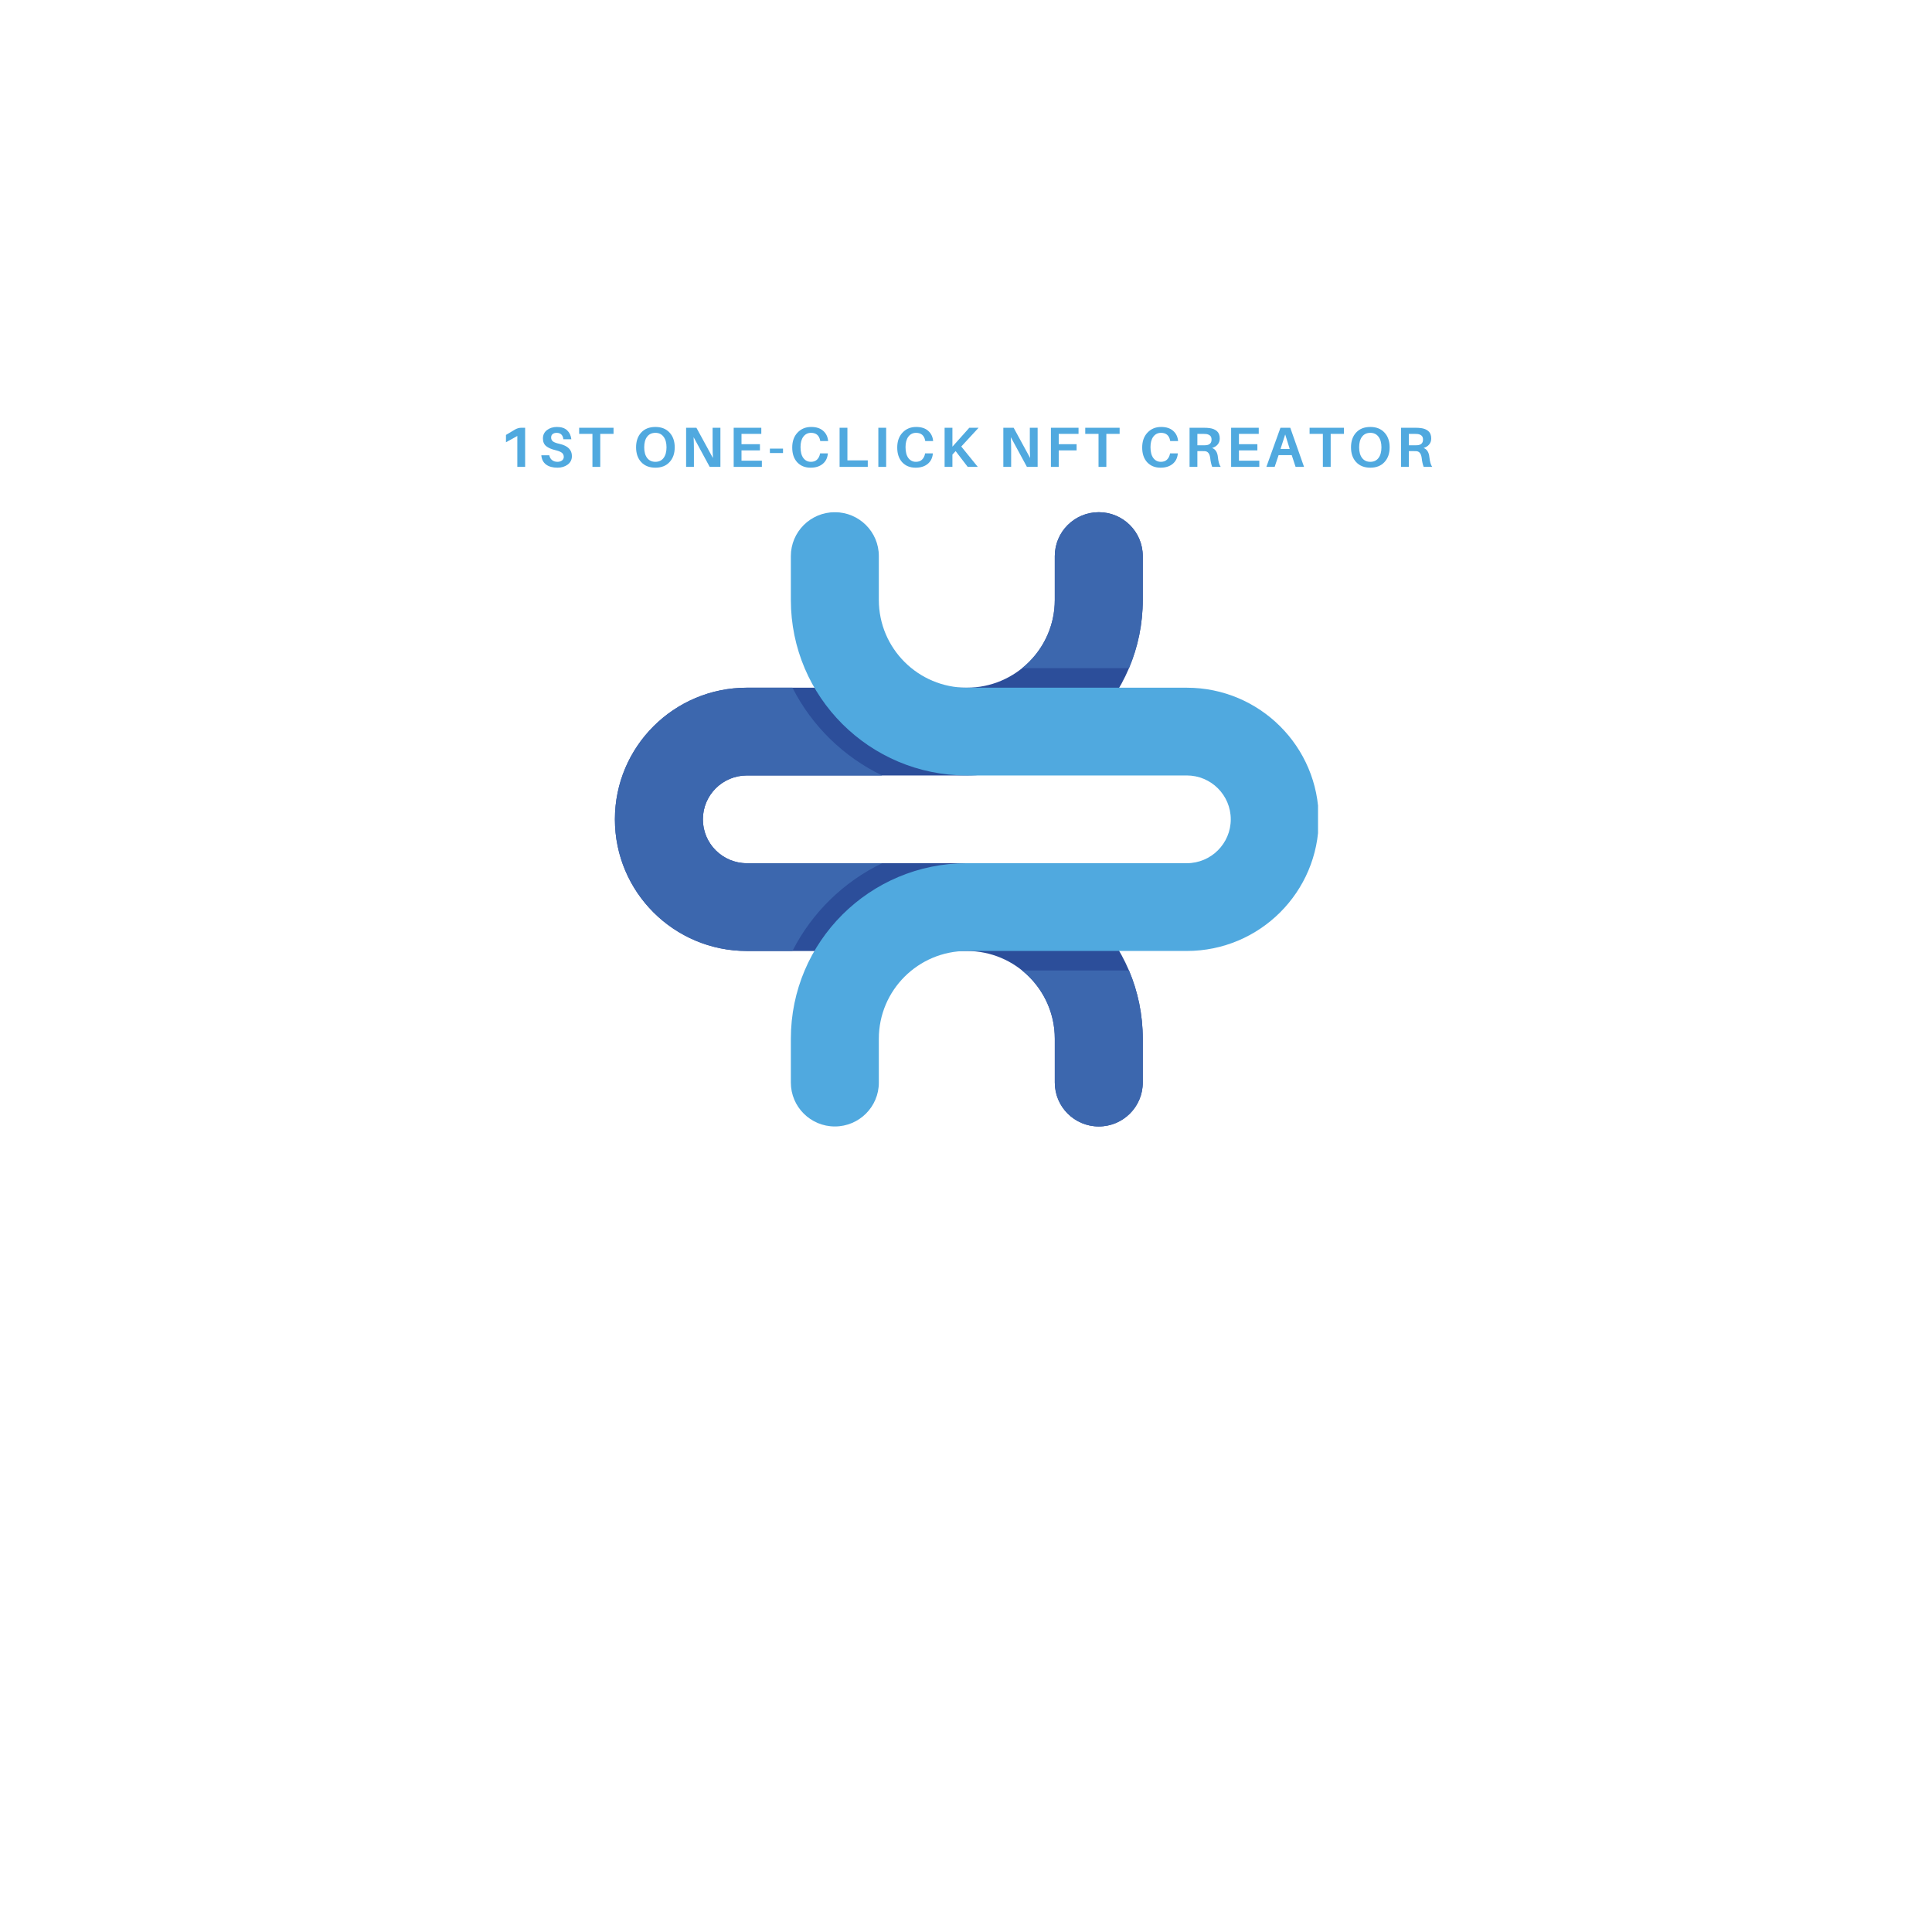 <?xml version="1.0" encoding="UTF-8"?>
<svg xmlns="http://www.w3.org/2000/svg" xmlns:xlink="http://www.w3.org/1999/xlink" width="375pt" height="375pt" viewBox="0 0 375 375" version="1.2">
<defs>
<g>
<symbol overflow="visible" id="glyph1-0">
<path style="stroke:none;" d="M 0 0 L 0 -7.703 L 5.5 -7.703 L 5.5 0 Z M 2.75 -4.344 L 4.625 -7.156 L 0.875 -7.156 Z M 3.078 -3.844 L 4.953 -1.047 L 4.953 -6.656 Z M 0.875 -0.547 L 4.625 -0.547 L 2.75 -3.359 Z M 0.547 -6.656 L 0.547 -1.047 L 2.422 -3.844 Z M 0.547 -6.656 "/>
</symbol>
<symbol overflow="visible" id="glyph1-1">
<path style="stroke:none;" d="M 5.078 -7.594 L 5.078 0 L 3.562 0 L 3.562 -6 L 1.359 -4.781 L 1.359 -6.203 L 3.109 -7.25 C 3.516 -7.477 3.922 -7.594 4.328 -7.594 Z M 5.078 -7.594 "/>
</symbol>
<symbol overflow="visible" id="glyph1-2">
<path style="stroke:none;" d="M 3.5 -7.75 C 4.363 -7.75 5.023 -7.531 5.484 -7.094 C 5.941 -6.664 6.211 -6.086 6.297 -5.359 L 4.75 -5.359 C 4.707 -5.754 4.578 -6.062 4.359 -6.281 C 4.141 -6.5 3.832 -6.609 3.438 -6.609 C 3.125 -6.609 2.867 -6.531 2.672 -6.375 C 2.473 -6.227 2.375 -6.004 2.375 -5.703 C 2.375 -5.379 2.492 -5.125 2.734 -4.938 C 2.973 -4.758 3.395 -4.602 4 -4.469 C 4.82 -4.281 5.426 -3.988 5.812 -3.594 C 6.207 -3.207 6.406 -2.707 6.406 -2.094 C 6.406 -1.406 6.133 -0.859 5.594 -0.453 C 5.051 -0.047 4.391 0.156 3.609 0.156 C 2.68 0.156 1.941 -0.047 1.391 -0.453 C 0.848 -0.859 0.539 -1.457 0.469 -2.25 L 2.016 -2.25 C 2.098 -1.844 2.281 -1.531 2.562 -1.312 C 2.844 -1.094 3.188 -0.984 3.594 -0.984 C 3.938 -0.984 4.227 -1.066 4.469 -1.234 C 4.707 -1.41 4.828 -1.645 4.828 -1.938 C 4.828 -2.258 4.711 -2.52 4.484 -2.719 C 4.254 -2.914 3.863 -3.082 3.312 -3.219 C 2.457 -3.414 1.82 -3.688 1.406 -4.031 C 0.988 -4.375 0.781 -4.867 0.781 -5.516 C 0.781 -6.191 1.039 -6.734 1.562 -7.141 C 2.094 -7.547 2.738 -7.75 3.5 -7.75 Z M 3.5 -7.75 "/>
</symbol>
<symbol overflow="visible" id="glyph1-3">
<path style="stroke:none;" d="M 6.922 -6.406 L 4.344 -6.406 L 4.344 0 L 2.828 0 L 2.828 -6.406 L 0.25 -6.406 L 0.25 -7.594 L 6.922 -7.594 Z M 6.922 -6.406 "/>
</symbol>
<symbol overflow="visible" id="glyph1-4">
<path style="stroke:none;" d=""/>
</symbol>
<symbol overflow="visible" id="glyph1-5">
<path style="stroke:none;" d="M 4.312 -7.75 C 5.469 -7.75 6.379 -7.391 7.047 -6.672 C 7.723 -5.953 8.062 -4.992 8.062 -3.797 C 8.062 -2.598 7.723 -1.641 7.047 -0.922 C 6.379 -0.203 5.469 0.156 4.312 0.156 C 3.156 0.156 2.238 -0.203 1.562 -0.922 C 0.895 -1.641 0.562 -2.598 0.562 -3.797 C 0.562 -4.992 0.895 -5.953 1.562 -6.672 C 2.227 -7.391 3.145 -7.75 4.312 -7.75 Z M 2.719 -1.719 C 3.102 -1.227 3.633 -0.984 4.312 -0.984 C 4.988 -0.984 5.516 -1.227 5.891 -1.719 C 6.273 -2.219 6.469 -2.91 6.469 -3.797 C 6.469 -4.68 6.273 -5.367 5.891 -5.859 C 5.516 -6.359 4.988 -6.609 4.312 -6.609 C 3.625 -6.609 3.086 -6.359 2.703 -5.859 C 2.328 -5.367 2.141 -4.68 2.141 -3.797 C 2.141 -2.91 2.332 -2.219 2.719 -1.719 Z M 2.719 -1.719 "/>
</symbol>
<symbol overflow="visible" id="glyph1-6">
<path style="stroke:none;" d="M 7.641 0 L 5.562 0 L 2.438 -5.766 C 2.477 -5.078 2.5 -4.301 2.5 -3.438 L 2.5 0 L 0.984 0 L 0.984 -7.594 L 2.984 -7.594 L 6.188 -1.719 C 6.145 -2.395 6.125 -3.191 6.125 -4.109 L 6.125 -7.594 L 7.641 -7.594 Z M 7.641 0 "/>
</symbol>
<symbol overflow="visible" id="glyph1-7">
<path style="stroke:none;" d="M 6.453 -1.203 L 6.453 0 L 0.984 0 L 0.984 -7.594 L 6.344 -7.594 L 6.344 -6.406 L 2.5 -6.406 L 2.5 -4.406 L 6.078 -4.406 L 6.078 -3.203 L 2.5 -3.203 L 2.5 -1.203 Z M 6.453 -1.203 "/>
</symbol>
<symbol overflow="visible" id="glyph1-8">
<path style="stroke:none;" d="M 2.906 -2.688 L 0.359 -2.688 L 0.359 -3.547 L 2.906 -3.547 Z M 2.906 -2.688 "/>
</symbol>
<symbol overflow="visible" id="glyph1-9">
<path style="stroke:none;" d="M 4.234 -7.75 C 5.223 -7.75 5.992 -7.504 6.547 -7.016 C 7.109 -6.535 7.43 -5.906 7.516 -5.125 L 7.531 -5.016 L 6 -5.016 L 5.984 -5.125 C 5.785 -6.113 5.195 -6.609 4.219 -6.609 C 3.594 -6.609 3.094 -6.359 2.719 -5.859 C 2.352 -5.367 2.172 -4.695 2.172 -3.844 C 2.172 -2.926 2.352 -2.219 2.719 -1.719 C 3.094 -1.227 3.582 -0.984 4.188 -0.984 C 4.676 -0.984 5.066 -1.117 5.359 -1.391 C 5.648 -1.66 5.848 -2.035 5.953 -2.516 L 5.969 -2.625 L 7.484 -2.625 L 7.469 -2.516 C 7.383 -1.691 7.047 -1.039 6.453 -0.562 C 5.859 -0.082 5.082 0.156 4.125 0.156 C 3.051 0.156 2.188 -0.191 1.531 -0.891 C 0.883 -1.598 0.562 -2.551 0.562 -3.75 C 0.562 -4.969 0.906 -5.938 1.594 -6.656 C 2.281 -7.383 3.16 -7.75 4.234 -7.75 Z M 4.234 -7.75 "/>
</symbol>
<symbol overflow="visible" id="glyph1-10">
<path style="stroke:none;" d="M 6.453 -1.266 L 6.453 0 L 0.984 0 L 0.984 -7.594 L 2.5 -7.594 L 2.5 -1.266 Z M 6.453 -1.266 "/>
</symbol>
<symbol overflow="visible" id="glyph1-11">
<path style="stroke:none;" d="M 2.5 0 L 0.984 0 L 0.984 -7.594 L 2.5 -7.594 Z M 2.5 0 "/>
</symbol>
<symbol overflow="visible" id="glyph1-12">
<path style="stroke:none;" d="M 4.219 -3.953 L 7.422 0 L 5.469 0 L 3.125 -3.062 L 2.5 -2.391 L 2.5 0 L 0.984 0 L 0.984 -7.594 L 2.5 -7.594 L 2.5 -3.922 L 5.781 -7.594 L 7.578 -7.594 Z M 4.219 -3.953 "/>
</symbol>
<symbol overflow="visible" id="glyph1-13">
<path style="stroke:none;" d="M 2.5 -6.406 L 2.5 -4.406 L 5.969 -4.406 L 5.969 -3.203 L 2.5 -3.203 L 2.5 0 L 0.984 0 L 0.984 -7.594 L 6.344 -7.594 L 6.344 -6.406 Z M 2.5 -6.406 "/>
</symbol>
<symbol overflow="visible" id="glyph1-14">
<path style="stroke:none;" d="M 6.484 -1.906 C 6.578 -1.008 6.758 -0.375 7.031 0 L 5.375 0 C 5.188 -0.508 5.062 -1.07 5 -1.688 C 4.895 -2.551 4.551 -3.004 3.969 -3.047 C 3.832 -3.055 3.633 -3.062 3.375 -3.062 L 2.5 -3.062 L 2.5 0 L 0.984 0 L 0.984 -7.594 L 3.75 -7.594 C 4.164 -7.594 4.531 -7.57 4.844 -7.531 C 5.445 -7.457 5.93 -7.258 6.297 -6.938 C 6.66 -6.613 6.844 -6.141 6.844 -5.516 C 6.844 -5.047 6.707 -4.656 6.438 -4.344 C 6.176 -4.031 5.816 -3.805 5.359 -3.672 C 6.016 -3.422 6.391 -2.832 6.484 -1.906 Z M 2.5 -4.188 L 3.547 -4.188 C 3.848 -4.188 4.051 -4.191 4.156 -4.203 C 4.883 -4.266 5.25 -4.629 5.25 -5.297 C 5.25 -5.641 5.16 -5.891 4.984 -6.047 C 4.816 -6.211 4.57 -6.32 4.25 -6.375 C 4.07 -6.395 3.859 -6.406 3.609 -6.406 L 2.5 -6.406 Z M 2.5 -4.188 "/>
</symbol>
<symbol overflow="visible" id="glyph1-15">
<path style="stroke:none;" d="M 5.094 -2.281 L 2.547 -2.281 L 1.781 0 L 0.172 0 L 2.906 -7.594 L 4.812 -7.594 L 7.484 0 L 5.844 0 Z M 3.828 -6.297 L 2.922 -3.484 L 4.703 -3.484 Z M 3.828 -6.297 "/>
</symbol>
<symbol overflow="visible" id="glyph0-0">
<path style="stroke:none;" d=""/>
</symbol>
</g>
<clipPath id="clip1">
  <path d="M 119.328 99.43 L 222 99.43 L 222 218.656 L 119.328 218.656 Z M 119.328 99.43 "/>
</clipPath>
<clipPath id="clip2">
  <path d="M 153 99.43 L 255.828 99.43 L 255.828 218.656 L 153 218.656 Z M 153 99.43 "/>
</clipPath>
</defs>
<g id="surface1">
<g clip-path="url(#clip1)" clip-rule="nonzero">
<path style=" stroke:none;fill-rule:nonzero;fill:rgb(17.249%,30.589%,60.39%);fill-opacity:1;" d="M 119.352 159.035 C 119.352 173.145 130.816 184.586 144.965 184.586 L 187.66 184.586 C 197.094 184.586 204.734 192.211 204.734 201.617 L 204.734 210.133 C 204.734 214.836 208.559 218.648 213.273 218.648 C 217.988 218.648 221.812 214.836 221.812 210.133 L 221.812 201.617 C 221.812 182.801 206.52 167.551 187.656 167.551 L 144.965 167.551 C 140.25 167.551 136.43 163.738 136.43 159.035 C 136.43 154.332 140.25 150.52 144.965 150.52 L 187.66 150.52 C 206.523 150.52 221.812 135.266 221.812 116.453 L 221.812 107.934 C 221.812 103.23 217.988 99.418 213.273 99.418 C 208.559 99.418 204.734 103.23 204.734 107.934 L 204.734 116.449 C 204.734 125.859 197.09 133.48 187.66 133.48 L 144.965 133.48 C 130.816 133.484 119.352 144.922 119.352 159.035 Z M 119.352 159.035 "/>
<path style=" stroke:none;fill-rule:nonzero;fill:rgb(23.529%,40.388%,68.239%);fill-opacity:1;" d="M 153.816 184.582 L 144.965 184.582 C 130.816 184.582 119.352 173.145 119.352 159.035 C 119.352 144.926 130.816 133.484 144.965 133.484 L 153.816 133.484 C 157.582 140.898 163.719 146.895 171.227 150.516 L 144.965 150.516 C 140.25 150.516 136.43 154.328 136.43 159.031 C 136.43 163.734 140.25 167.547 144.965 167.547 L 171.227 167.547 C 163.715 171.172 157.582 177.168 153.816 184.582 Z M 198.383 188.367 C 202.254 191.488 204.738 196.262 204.738 201.613 L 204.738 210.129 C 204.738 214.832 208.559 218.645 213.277 218.645 C 217.992 218.645 221.812 214.832 221.812 210.129 L 221.812 201.613 C 221.812 196.914 220.859 192.438 219.137 188.367 Z M 204.734 107.934 L 204.734 116.449 C 204.734 121.805 202.254 126.574 198.379 129.695 L 219.133 129.695 C 220.855 125.621 221.812 121.148 221.812 116.449 L 221.812 107.934 C 221.812 103.23 217.988 99.418 213.273 99.418 C 208.559 99.418 204.734 103.23 204.734 107.934 Z M 204.734 107.934 "/>
</g>
<g clip-path="url(#clip2)" clip-rule="nonzero">
<path style=" stroke:none;fill-rule:nonzero;fill:rgb(31.369%,66.269%,87.45%);fill-opacity:1;" d="M 255.969 159.035 C 255.969 144.926 244.5 133.484 230.352 133.484 L 187.66 133.484 C 178.227 133.484 170.582 125.859 170.582 116.453 L 170.582 107.934 C 170.582 103.23 166.758 99.418 162.043 99.418 C 157.328 99.418 153.504 103.23 153.504 107.934 L 153.504 116.449 C 153.504 135.262 168.797 150.516 187.66 150.516 L 230.352 150.516 C 235.07 150.516 238.891 154.328 238.891 159.031 C 238.891 163.734 235.07 167.547 230.352 167.547 L 187.66 167.547 C 168.797 167.547 153.504 182.801 153.504 201.613 L 153.504 210.129 C 153.504 214.832 157.328 218.645 162.043 218.645 C 166.758 218.645 170.582 214.832 170.582 210.129 L 170.582 201.613 C 170.582 192.207 178.227 184.582 187.656 184.582 L 230.348 184.582 C 244.5 184.582 255.969 173.145 255.969 159.035 Z M 255.969 159.035 "/>
</g>
<g style="fill:rgb(31.369%,66.269%,87.45%);fill-opacity:1;">
  <use xlink:href="#glyph0-0" x="187.929" y="76.372"/>
</g>
<g style="fill:rgb(31.369%,66.269%,87.45%);fill-opacity:1;">
  <use xlink:href="#glyph1-1" x="96.851" y="90.622"/>
</g>
<g style="fill:rgb(31.369%,66.269%,87.45%);fill-opacity:1;">
  <use xlink:href="#glyph1-2" x="104.601" y="90.622"/>
</g>
<g style="fill:rgb(31.369%,66.269%,87.45%);fill-opacity:1;">
  <use xlink:href="#glyph1-3" x="112.164" y="90.622"/>
</g>
<g style="fill:rgb(31.369%,66.269%,87.45%);fill-opacity:1;">
  <use xlink:href="#glyph1-4" x="119.892" y="90.622"/>
</g>
<g style="fill:rgb(31.369%,66.269%,87.45%);fill-opacity:1;">
  <use xlink:href="#glyph1-5" x="122.901" y="90.622"/>
</g>
<g style="fill:rgb(31.369%,66.269%,87.45%);fill-opacity:1;">
  <use xlink:href="#glyph1-6" x="132.19" y="90.622"/>
</g>
<g style="fill:rgb(31.369%,66.269%,87.45%);fill-opacity:1;">
  <use xlink:href="#glyph1-7" x="141.425" y="90.622"/>
</g>
<g style="fill:rgb(31.369%,66.269%,87.45%);fill-opacity:1;">
  <use xlink:href="#glyph1-8" x="149.076" y="90.622"/>
</g>
<g style="fill:rgb(31.369%,66.269%,87.45%);fill-opacity:1;">
  <use xlink:href="#glyph1-9" x="153.209" y="90.622"/>
</g>
<g style="fill:rgb(31.369%,66.269%,87.45%);fill-opacity:1;">
  <use xlink:href="#glyph1-10" x="161.982" y="90.622"/>
</g>
<g style="fill:rgb(31.369%,66.269%,87.45%);fill-opacity:1;">
  <use xlink:href="#glyph1-11" x="169.501" y="90.622"/>
</g>
<g style="fill:rgb(31.369%,66.269%,87.45%);fill-opacity:1;">
  <use xlink:href="#glyph1-9" x="173.591" y="90.622"/>
</g>
<g style="fill:rgb(31.369%,66.269%,87.45%);fill-opacity:1;">
  <use xlink:href="#glyph1-12" x="182.363" y="90.622"/>
</g>
<g style="fill:rgb(31.369%,66.269%,87.45%);fill-opacity:1;">
  <use xlink:href="#glyph1-4" x="190.751" y="90.622"/>
</g>
<g style="fill:rgb(31.369%,66.269%,87.45%);fill-opacity:1;">
  <use xlink:href="#glyph1-6" x="193.763" y="90.622"/>
</g>
<g style="fill:rgb(31.369%,66.269%,87.45%);fill-opacity:1;">
  <use xlink:href="#glyph1-13" x="202.998" y="90.622"/>
</g>
<g style="fill:rgb(31.369%,66.269%,87.45%);fill-opacity:1;">
  <use xlink:href="#glyph1-3" x="210.396" y="90.622"/>
</g>
<g style="fill:rgb(31.369%,66.269%,87.45%);fill-opacity:1;">
  <use xlink:href="#glyph1-4" x="218.124" y="90.622"/>
</g>
<g style="fill:rgb(31.369%,66.269%,87.45%);fill-opacity:1;">
  <use xlink:href="#glyph1-9" x="221.137" y="90.622"/>
</g>
<g style="fill:rgb(31.369%,66.269%,87.45%);fill-opacity:1;">
  <use xlink:href="#glyph1-14" x="229.909" y="90.622"/>
</g>
<g style="fill:rgb(31.369%,66.269%,87.45%);fill-opacity:1;">
  <use xlink:href="#glyph1-7" x="237.978" y="90.622"/>
</g>
<g style="fill:rgb(31.369%,66.269%,87.45%);fill-opacity:1;">
  <use xlink:href="#glyph1-15" x="245.629" y="90.622"/>
</g>
<g style="fill:rgb(31.369%,66.269%,87.45%);fill-opacity:1;">
  <use xlink:href="#glyph1-3" x="253.94" y="90.622"/>
</g>
<g style="fill:rgb(31.369%,66.269%,87.45%);fill-opacity:1;">
  <use xlink:href="#glyph1-5" x="261.668" y="90.622"/>
</g>
<g style="fill:rgb(31.369%,66.269%,87.45%);fill-opacity:1;">
  <use xlink:href="#glyph1-14" x="270.957" y="90.622"/>
</g>
</g>
</svg>
